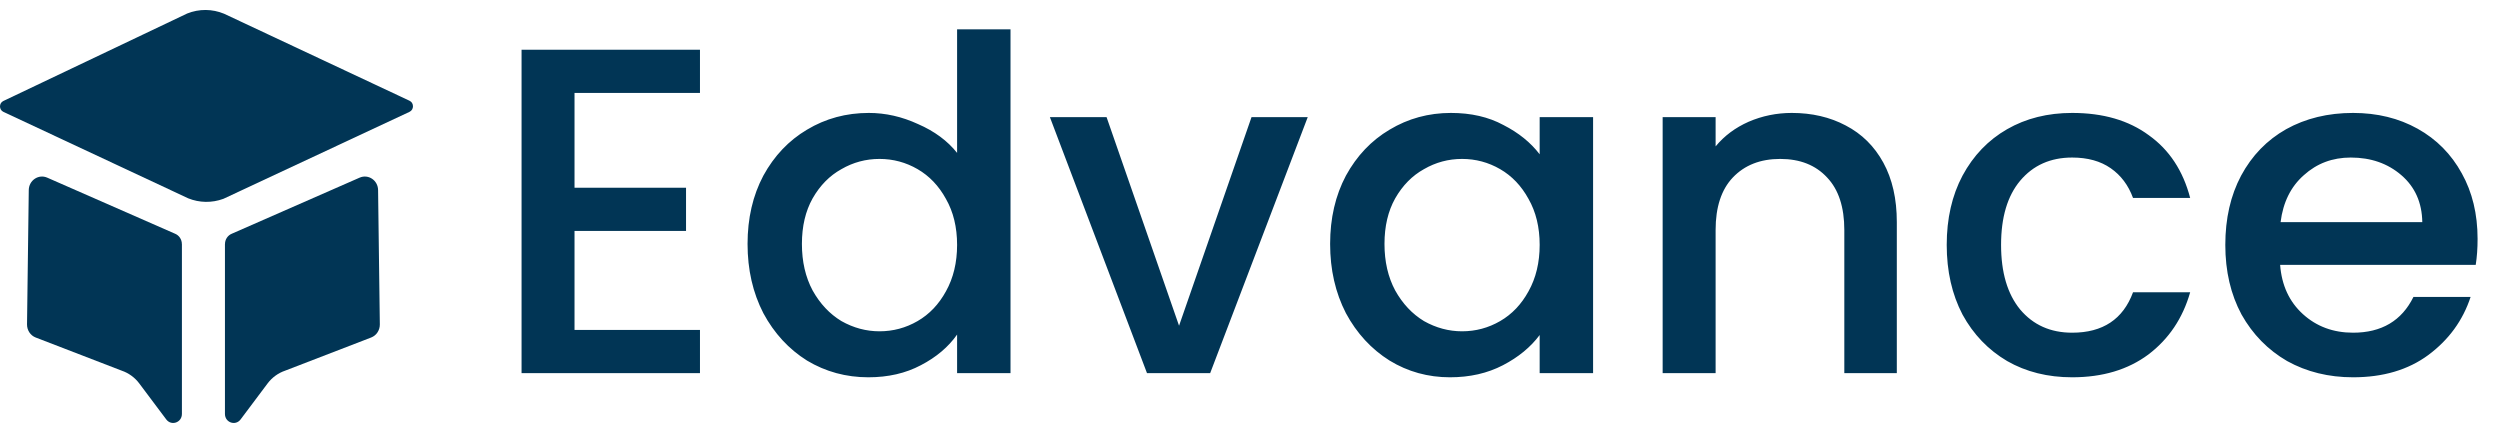 <svg width="179" height="31" viewBox="0 0 179 31" fill="none" xmlns="http://www.w3.org/2000/svg">
<path d="M13.025 17.474V29.638C13.025 30.255 12.272 30.519 11.905 30.032L9.974 27.457C9.653 27.028 9.212 26.708 8.711 26.538L2.555 24.165C2.179 24.021 1.932 23.645 1.935 23.232L2.06 13.61C2.068 12.911 2.76 12.447 3.382 12.72L12.533 16.734C12.829 16.854 13.022 17.148 13.022 17.474H13.025Z" fill="#013555"/>
<path d="M16.106 17.474V29.638C16.106 30.255 16.86 30.519 17.226 30.032L19.157 27.457C19.479 27.028 19.919 26.708 20.42 26.538L26.576 24.165C26.952 24.021 27.199 23.645 27.196 23.232L27.071 13.61C27.063 12.911 26.372 12.447 25.749 12.72L16.598 16.734C16.302 16.854 16.109 17.148 16.109 17.474H16.106Z" fill="#013555"/>
<path d="M15.986 14.24L29.317 8.01C29.653 7.857 29.653 7.364 29.317 7.211L16.046 0.984C15.198 0.631 14.254 0.625 13.404 0.966L0.238 7.232C-0.081 7.387 -0.078 7.854 0.238 8.007L13.481 14.202C14.283 14.525 15.17 14.537 15.983 14.24H15.986Z" fill="#013555"/>
<path d="M41.136 6.656V13.442H49.12V16.536H41.136V23.621H50.118V26.715H37.344V3.562H50.118V6.656H41.136ZM53.525 17.467C53.525 15.626 53.902 13.996 54.656 12.577C55.432 11.158 56.474 10.06 57.783 9.284C59.114 8.485 60.588 8.086 62.207 8.086C63.405 8.086 64.58 8.352 65.733 8.884C66.909 9.395 67.84 10.082 68.528 10.947V2.098H72.353V26.715H68.528V23.954C67.907 24.841 67.042 25.573 65.933 26.149C64.846 26.726 63.593 27.014 62.174 27.014C60.577 27.014 59.114 26.615 57.783 25.817C56.474 24.996 55.432 23.865 54.656 22.424C53.902 20.96 53.525 19.308 53.525 17.467ZM68.528 17.534C68.528 16.269 68.261 15.172 67.729 14.24C67.219 13.309 66.543 12.599 65.7 12.111C64.857 11.623 63.948 11.379 62.972 11.379C61.996 11.379 61.087 11.623 60.245 12.111C59.402 12.577 58.714 13.275 58.182 14.207C57.672 15.116 57.417 16.203 57.417 17.467C57.417 18.731 57.672 19.84 58.182 20.794C58.714 21.747 59.402 22.479 60.245 22.989C61.109 23.477 62.019 23.721 62.972 23.721C63.948 23.721 64.857 23.477 65.7 22.989C66.543 22.501 67.219 21.791 67.729 20.86C68.261 19.907 68.528 18.798 68.528 17.534ZM84.42 23.322L89.609 8.386H93.634L86.649 26.715H82.124L75.172 8.386H79.23L84.42 23.322ZM95.237 17.467C95.237 15.626 95.614 13.996 96.368 12.577C97.144 11.158 98.186 10.06 99.495 9.284C100.825 8.485 102.289 8.086 103.886 8.086C105.327 8.086 106.58 8.374 107.645 8.951C108.732 9.505 109.596 10.204 110.24 11.047V8.386H114.065V26.715H110.24V23.987C109.596 24.852 108.72 25.573 107.612 26.149C106.503 26.726 105.239 27.014 103.819 27.014C102.245 27.014 100.803 26.615 99.495 25.817C98.186 24.996 97.144 23.865 96.368 22.424C95.614 20.96 95.237 19.308 95.237 17.467ZM110.24 17.534C110.24 16.269 109.973 15.172 109.441 14.24C108.931 13.309 108.255 12.599 107.412 12.111C106.569 11.623 105.66 11.379 104.684 11.379C103.708 11.379 102.799 11.623 101.956 12.111C101.114 12.577 100.426 13.275 99.894 14.207C99.384 15.116 99.129 16.203 99.129 17.467C99.129 18.731 99.384 19.84 99.894 20.794C100.426 21.747 101.114 22.479 101.956 22.989C102.821 23.477 103.731 23.721 104.684 23.721C105.66 23.721 106.569 23.477 107.412 22.989C108.255 22.501 108.931 21.791 109.441 20.86C109.973 19.907 110.24 18.798 110.24 17.534ZM128.294 8.086C129.735 8.086 131.022 8.386 132.153 8.984C133.306 9.583 134.204 10.47 134.847 11.646C135.49 12.821 135.812 14.24 135.812 15.903V26.715H132.053V16.469C132.053 14.828 131.643 13.575 130.822 12.71C130.002 11.823 128.882 11.379 127.462 11.379C126.043 11.379 124.912 11.823 124.069 12.71C123.249 13.575 122.838 14.828 122.838 16.469V26.715H119.046V8.386H122.838V10.481C123.459 9.727 124.247 9.14 125.2 8.718C126.176 8.297 127.207 8.086 128.294 8.086ZM139.385 17.534C139.385 15.649 139.762 13.996 140.516 12.577C141.292 11.136 142.357 10.027 143.71 9.25C145.063 8.474 146.615 8.086 148.367 8.086C150.585 8.086 152.414 8.618 153.856 9.683C155.319 10.725 156.306 12.222 156.816 14.174H152.725C152.392 13.264 151.86 12.555 151.128 12.045C150.396 11.535 149.476 11.28 148.367 11.28C146.814 11.28 145.573 11.834 144.641 12.943C143.732 14.03 143.277 15.56 143.277 17.534C143.277 19.507 143.732 21.049 144.641 22.157C145.573 23.266 146.814 23.821 148.367 23.821C150.562 23.821 152.015 22.856 152.725 20.927H156.816C156.284 22.79 155.286 24.275 153.822 25.384C152.359 26.471 150.54 27.014 148.367 27.014C146.615 27.014 145.063 26.626 143.71 25.85C142.357 25.052 141.292 23.943 140.516 22.523C139.762 21.082 139.385 19.419 139.385 17.534ZM177.395 17.101C177.395 17.789 177.35 18.41 177.262 18.964H163.257C163.368 20.428 163.911 21.603 164.887 22.49C165.863 23.377 167.06 23.821 168.48 23.821C170.52 23.821 171.961 22.967 172.804 21.259H176.896C176.341 22.945 175.332 24.331 173.869 25.418C172.427 26.482 170.631 27.014 168.48 27.014C166.728 27.014 165.153 26.626 163.756 25.85C162.381 25.052 161.294 23.943 160.496 22.523C159.72 21.082 159.332 19.419 159.332 17.534C159.332 15.649 159.709 13.996 160.463 12.577C161.239 11.136 162.314 10.027 163.689 9.25C165.086 8.474 166.683 8.086 168.48 8.086C170.209 8.086 171.751 8.463 173.103 9.217C174.456 9.971 175.51 11.036 176.264 12.411C177.018 13.763 177.395 15.327 177.395 17.101ZM173.436 15.903C173.414 14.506 172.915 13.386 171.939 12.544C170.963 11.701 169.755 11.28 168.313 11.28C167.005 11.28 165.885 11.701 164.953 12.544C164.022 13.364 163.468 14.484 163.29 15.903H173.436Z" fill="#013555"/>
</svg>
